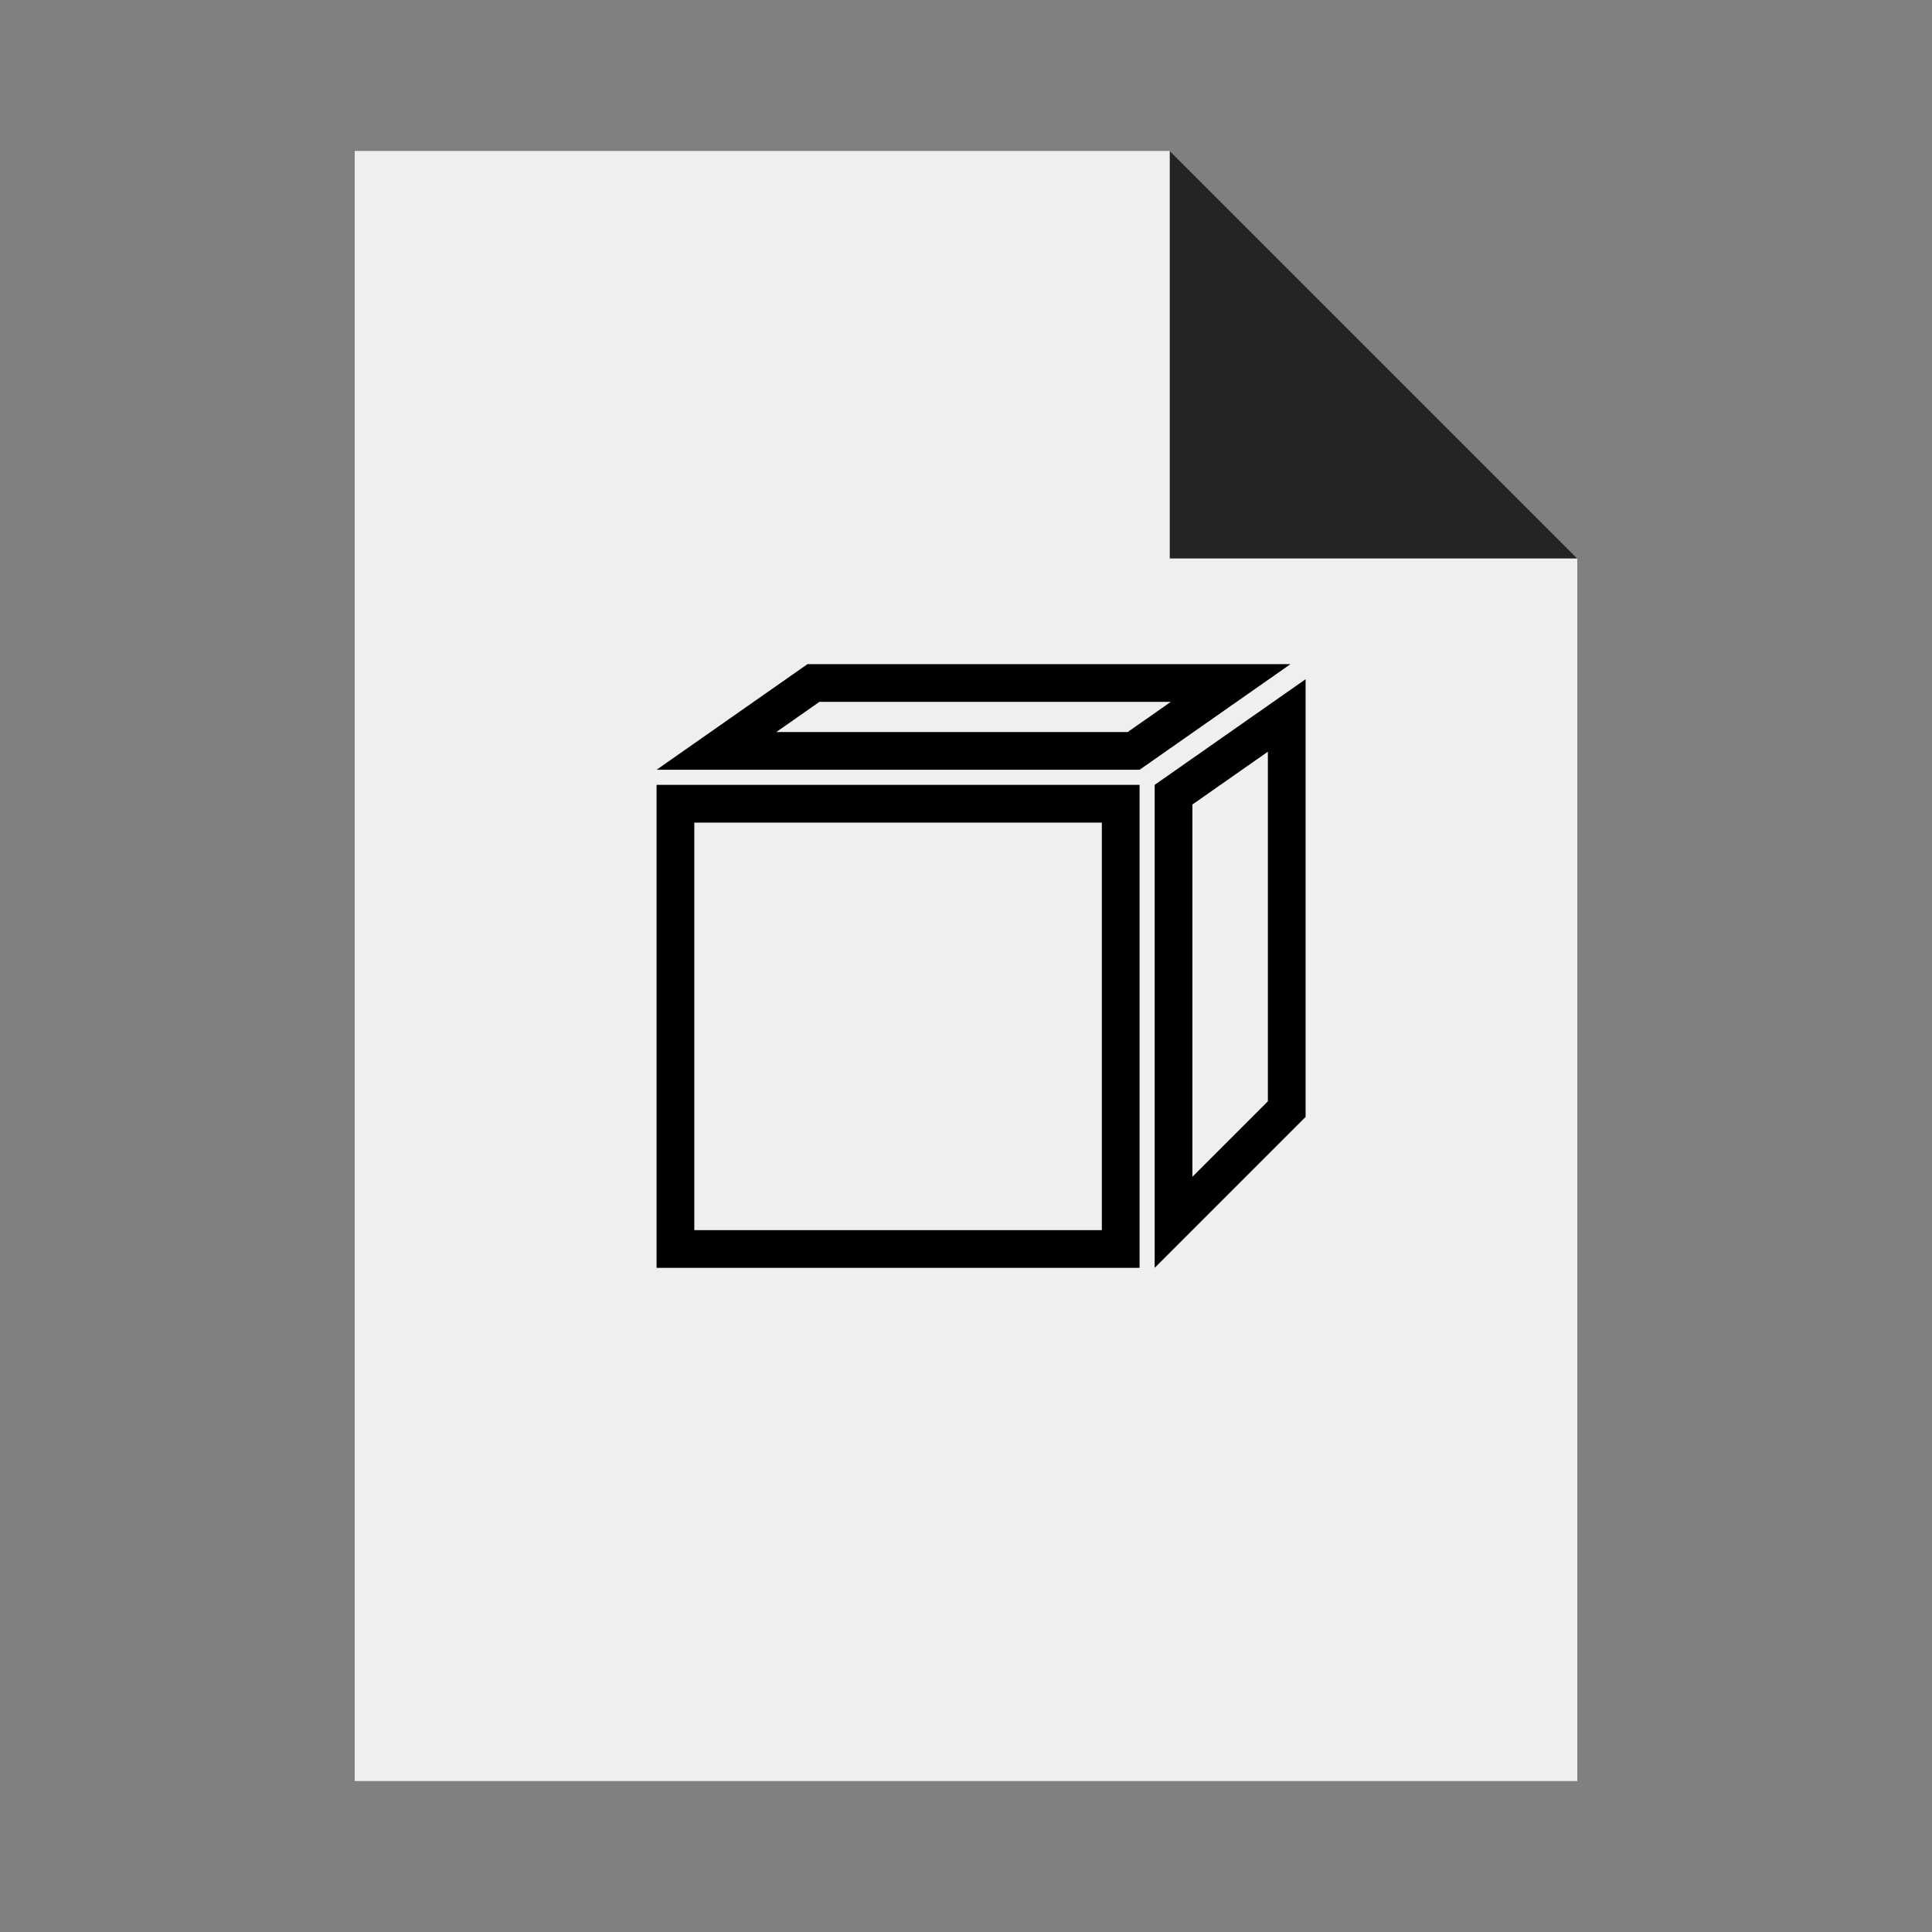<?xml version="1.0" encoding="utf-8"?>
<svg width="256px" height="256px" viewBox="0 0 256 256" version="1.1" xmlns:xlink="http://www.w3.org/1999/xlink" xmlns="http://www.w3.org/2000/svg">
  <rect x="0" y="0" width="256" height="256" fill="#808080" stroke="none"/>
  <defs>
    <path d="M0 16L64 16L64 80L0 80L0 16Z" id="path_1" />
    <path d="M20 0L84 0L64 14L0 14L20 0Z" id="path_2" />
    <path d="M66 16L66 80L86 60L86 2L66 16Z" id="path_3" />
    <rect width="256" height="256" id="artboard_1" />
    <clipPath id="clip_1">
      <use xlink:href="#artboard_1" clip-rule="evenodd" />
    </clipPath>
    <clipPath id="clip_2">
      <use xlink:href="#path_1" />
    </clipPath>
    <clipPath id="clip_3">
      <use xlink:href="#path_2" />
    </clipPath>
    <clipPath id="clip_4">
      <use xlink:href="#path_3" />
    </clipPath>
  </defs>
  <g id="mimeicon_fbx" clip-path="url(#clip_1)">
    <use xlink:href="#artboard_1" stroke="none" fill="#FFFFFF" fill-opacity="0" />
    <g id="Gruppieren" transform="translate(47 20)" artboard="5f2da002-67d4-4ce0-ae55-e2d687a376ac">
      <path d="M108 3.8147e-06L162 54L162 216L0 216L0 1.52588e-05L108 1.52588e-05L108 3.8147e-06Z" id="Rechteck-Subtrahieren" fill="#EFEFEF" fill-rule="evenodd" stroke="none" />
      <path d="M108 0L162 54L108 54L108 0Z" id="Dreieck" fill="#000000" fill-opacity="0.851" fill-rule="evenodd" stroke="none" />
    </g>
    <g id="Gruppieren" transform="translate(86.999 88)" artboard="2b385e8a-6b1a-42d0-8838-17cb6f7d9339">
      <g id="Rechteck">
        <use stroke="none" fill="#EFEFEF" xlink:href="#path_1" fill-rule="evenodd" />
        <g clip-path="url(#clip_2)">
          <use xlink:href="#path_1" fill="none" stroke="#000000" stroke-width="10" />
        </g>
      </g>
      <g id="Rechteck-2">
        <use stroke="none" fill="#EFEFEF" xlink:href="#path_2" fill-rule="evenodd" />
        <g clip-path="url(#clip_3)">
          <use xlink:href="#path_2" fill="none" stroke="#000000" stroke-width="10" />
        </g>
      </g>
      <g id="Rechteck-3">
        <use stroke="none" fill="#EFEFEF" xlink:href="#path_3" fill-rule="evenodd" />
        <g clip-path="url(#clip_4)">
          <use xlink:href="#path_3" fill="none" stroke="#000000" stroke-width="10" />
        </g>
      </g>
    </g>
  </g>
</svg>
